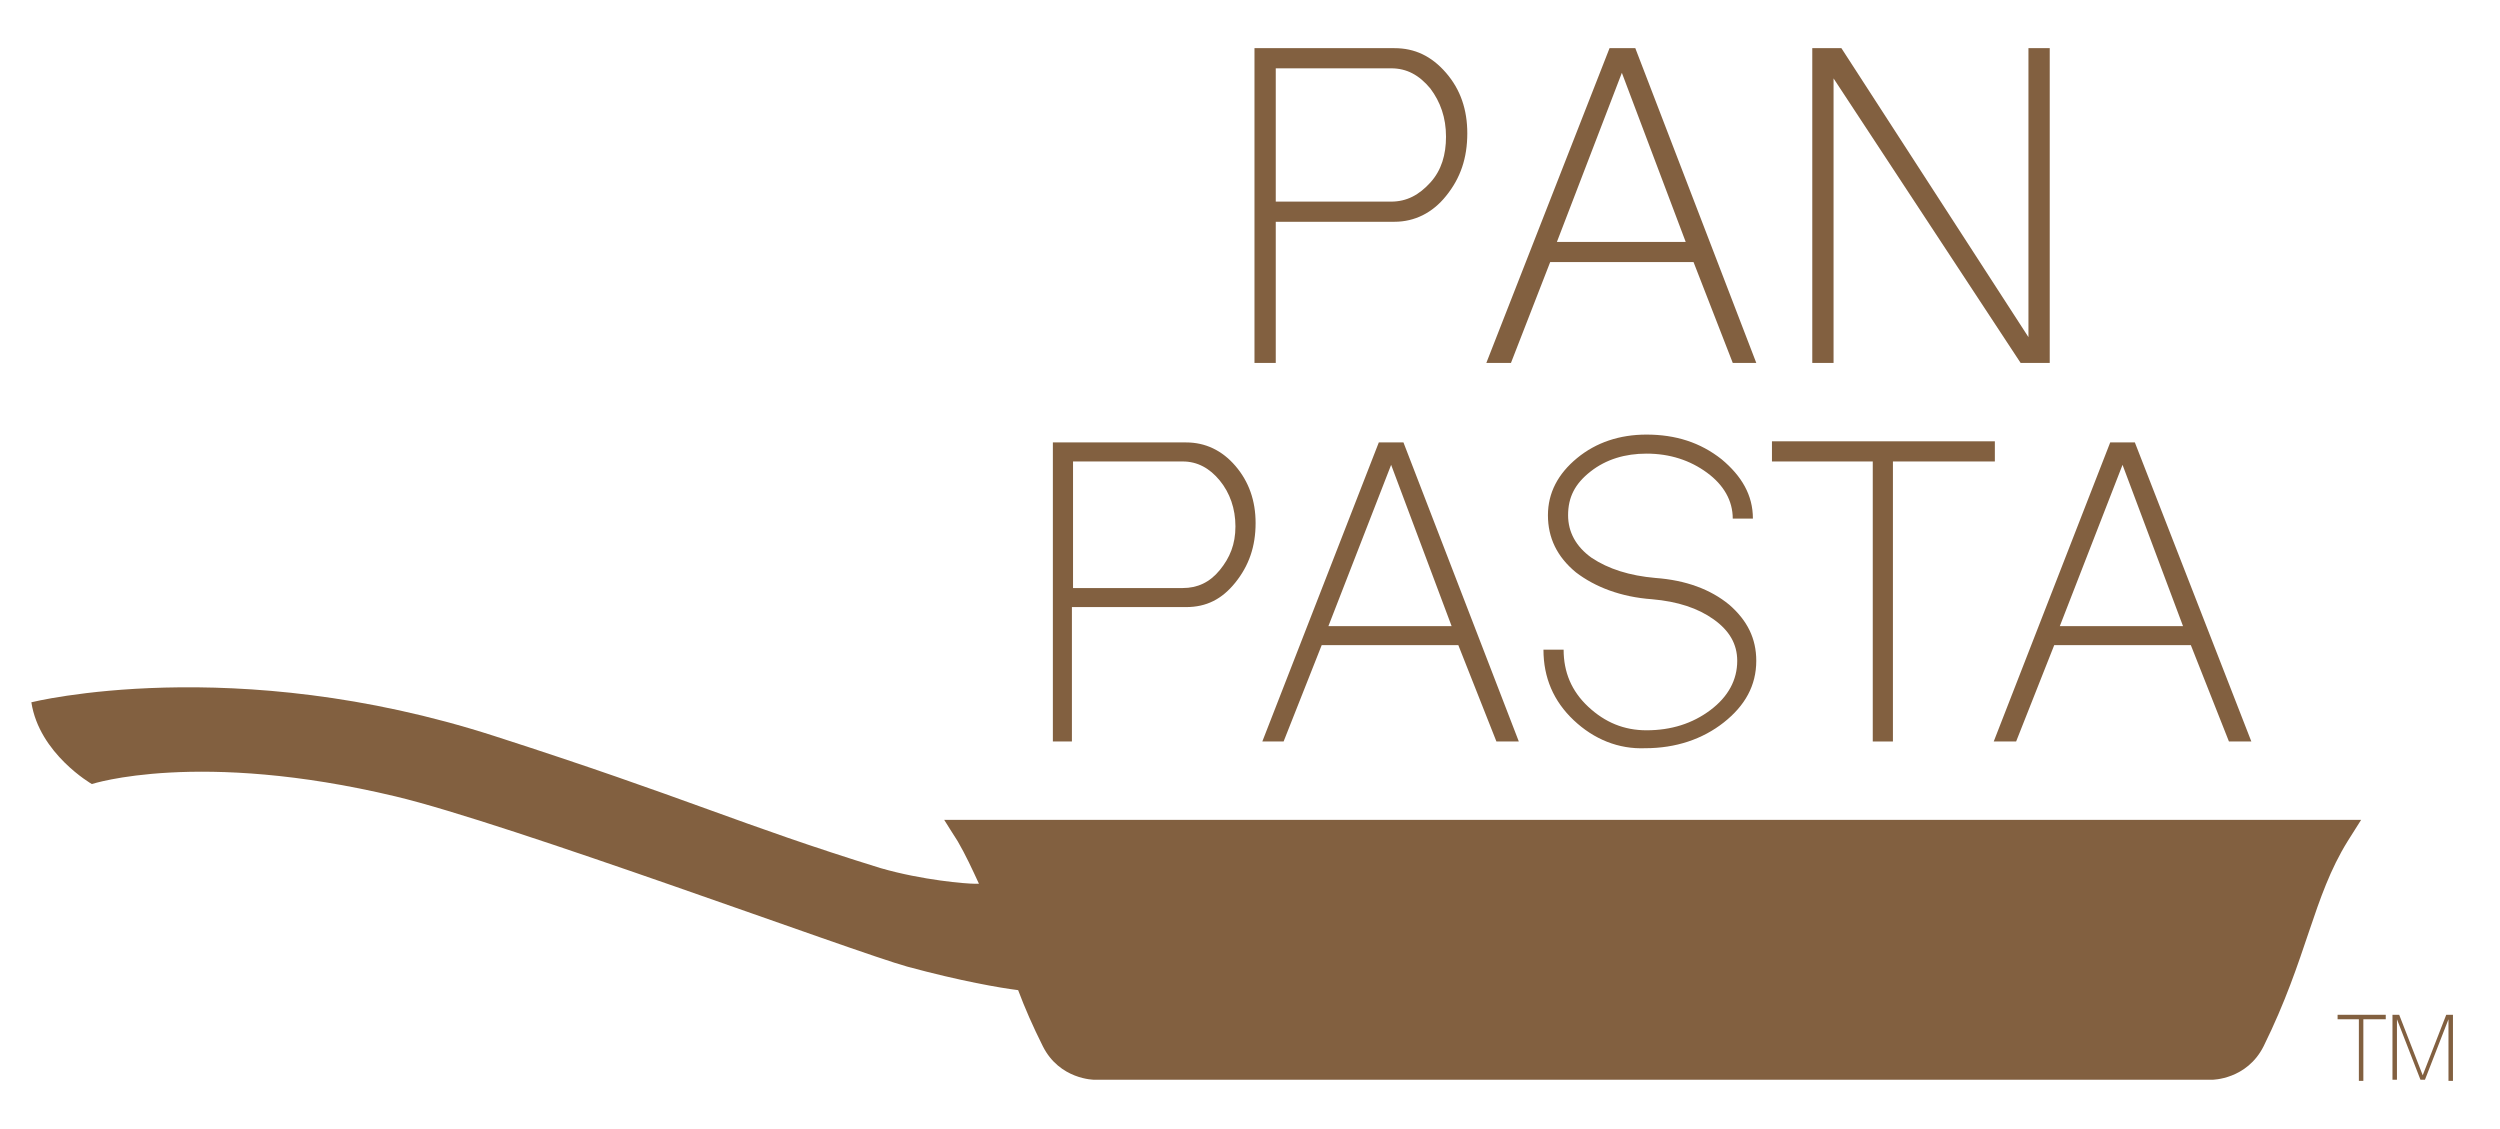 <?xml version="1.0" encoding="utf-8"?>
<!-- Generator: Adobe Illustrator 23.0.1, SVG Export Plug-In . SVG Version: 6.00 Build 0)  -->
<svg version="1.1" xmlns="http://www.w3.org/2000/svg" xmlns:xlink="http://www.w3.org/1999/xlink" x="0px" y="0px"
	 viewBox="0 0 223.2 100.8" style="enable-background:new 0 0 223.2 100.8;" xml:space="preserve">
<style type="text/css">
	.st0{fill:#826040;}
</style>
<g id="cast_iron_pan">
	<path class="st0" d="M147.6,73.2H84.3c0,0,1,1.6,1.2,1.9c0.7,1.2,1.3,2.5,1.9,3.8c-0.2,0-0.4,0-0.4,0c-0.7,0-4.6-0.3-8.4-1.4
		c-12.6-3.9-17.1-6.2-34.5-11.8c-23.3-7.5-41.3-3-41.3-3C3.5,67.3,8.2,70,8.2,70s9.5-3.1,27.1,1.1C45.4,73.5,76.3,85,81,86.3
		c4.8,1.3,8.3,1.9,9.9,2.1c0.6,1.6,1.3,3.2,2.2,5c1.5,3,4.6,3,4.6,3h49.9h49.9c0,0,3.1,0,4.6-3c3.9-7.9,4.4-13.3,7.5-18.3
		c0.2-0.3,1.2-1.9,1.2-1.9H147.6z"/>
</g>
<g id="pan_pasta_text">
	<g>
		<path class="st0" d="M112,32.4V4.3h12.5c1.8,0,3.3,0.7,4.6,2.2c1.3,1.5,1.9,3.3,1.9,5.4c0,2.2-0.6,4-1.9,5.6
			c-1.2,1.5-2.8,2.3-4.6,2.3h-10.6v12.6H112z M124.2,18c1.4,0,2.5-0.6,3.5-1.7c1-1.1,1.4-2.5,1.4-4.1c0-1.7-0.5-3.1-1.4-4.3
			c-1-1.2-2.1-1.8-3.5-1.8h-10.3V18H124.2z"/>
		<path class="st0" d="M132.7,32.4l11-28.1h2.3l10.8,28.1h-2.1l-3.5-9h-12.8l-3.5,9H132.7z M150.5,21.6l-5.7-15.1l-5.8,15.1H150.5z"
			/>
		<path class="st0" d="M161.8,32.4V4.3h2.6l16.7,25.8V4.3h1.9v28.1h-2.6L163.7,7v25.4H161.8z"/>
	</g>
	<g>
		<path class="st0" d="M94,66.2V39.5h11.9c1.7,0,3.2,0.7,4.4,2.1c1.2,1.4,1.8,3.1,1.8,5.1c0,2.1-0.6,3.8-1.8,5.3
			c-1.2,1.5-2.6,2.2-4.4,2.2H95.7v12H94z M105.6,52.5c1.3,0,2.4-0.5,3.3-1.6c0.9-1.1,1.4-2.3,1.4-3.9c0-1.6-0.5-3-1.4-4.1
			c-0.9-1.1-2-1.7-3.3-1.7h-9.8v11.3H105.6z"/>
		<path class="st0" d="M112.7,66.2l10.4-26.7h2.2l10.3,26.7h-2l-3.4-8.6h-12.2l-3.4,8.6H112.7z M129.6,55.9l-5.4-14.4l-5.6,14.4
			H129.6z"/>
		<path class="st0" d="M140.5,64.3c-1.8-1.7-2.7-3.8-2.7-6.3h1.8c0,2,0.7,3.7,2.2,5.1c1.5,1.4,3.2,2.1,5.2,2.1
			c2.2,0,4.1-0.6,5.7-1.8c1.6-1.2,2.4-2.7,2.4-4.4c0-1.5-0.7-2.7-2.1-3.7c-1.4-1-3.2-1.6-5.5-1.8c-2.8-0.2-5.1-1.1-6.8-2.4
			c-1.7-1.4-2.5-3.1-2.5-5.1c0-2,0.9-3.7,2.6-5.1c1.7-1.4,3.8-2.1,6.2-2.1c2.6,0,4.8,0.7,6.7,2.2c1.8,1.5,2.8,3.2,2.8,5.3h-1.8
			c0-1.6-0.8-3-2.3-4.1c-1.5-1.1-3.3-1.7-5.4-1.7c-1.9,0-3.6,0.5-5,1.6c-1.4,1.1-2,2.3-2,3.9c0,1.5,0.7,2.8,2.1,3.8
			c1.5,1,3.4,1.6,5.7,1.8c2.7,0.2,4.9,1,6.6,2.4c1.6,1.4,2.4,3,2.4,5c0,2.2-1,4-2.9,5.5c-1.9,1.5-4.3,2.3-7,2.3
			C144.5,66.9,142.3,66,140.5,64.3z"/>
		<path class="st0" d="M167.2,66.2v-25h-9v-1.8h19.9v1.8H169v25H167.2z"/>
		<path class="st0" d="M178,66.2l10.4-26.7h2.2L201,66.2h-2l-3.4-8.6h-12.2l-3.4,8.6H178z M194.9,55.9l-5.4-14.4l-5.6,14.4H194.9z"
			/>
	</g>
	<g>
		<path class="st0" d="M210.6,96.5V91h-1.9v-0.4h4.3V91h-2v5.5H210.6z"/>
		<path class="st0" d="M213.6,96.5v-5.9h0.6l2.1,5.4l2.1-5.4h0.6v5.9h-0.4V91l-2.1,5.4h-0.4L214,91v5.4H213.6z"/>
	</g>
</g>
</svg>
